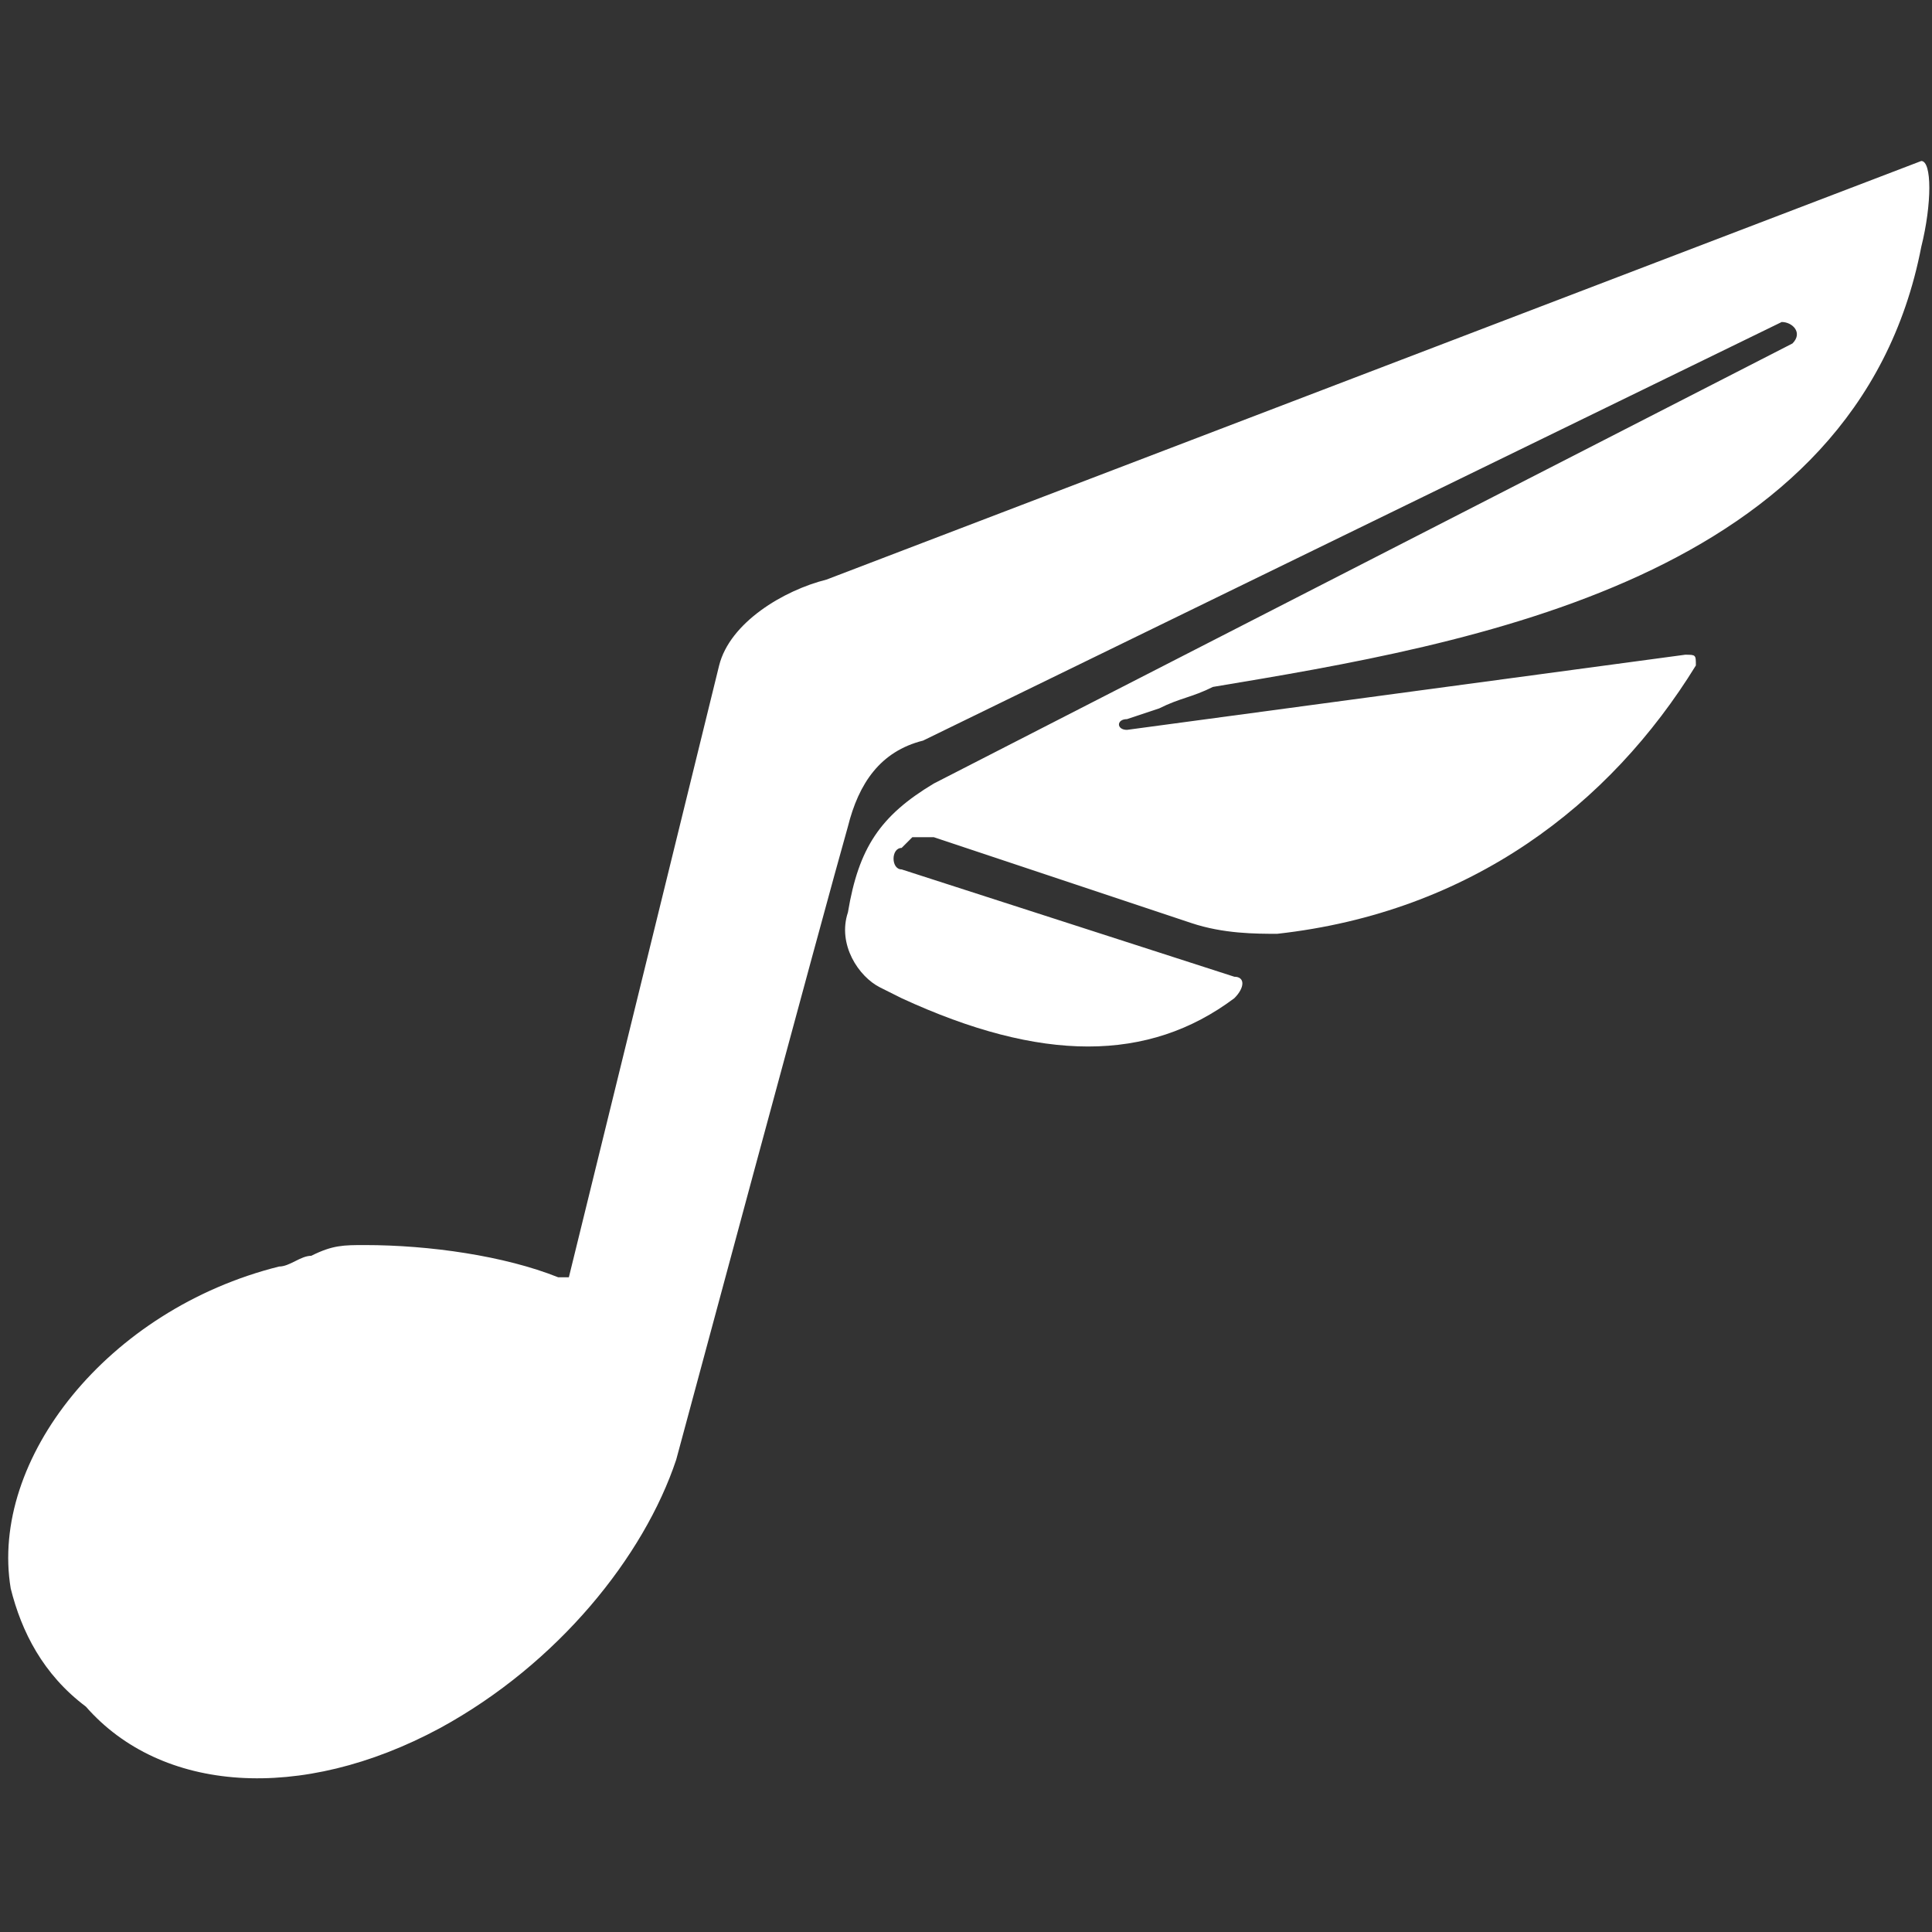 <?xml version="1.0" encoding="utf-8"?>
<!-- Generator: Adobe Illustrator 26.3.1, SVG Export Plug-In . SVG Version: 6.00 Build 0)  -->
<svg version="1.1" id="Layer_1" xmlns="http://www.w3.org/2000/svg" xmlns:xlink="http://www.w3.org/1999/xlink" x="0px" y="0px"
	 viewBox="0 0 18 18" style="enable-background:new 0 0 18 18;" xml:space="preserve">
<rect x="0" y="0" width="18" height="18" fill="#333333" stroke="none"/>
<style type="text/css">
	.st0{fill:#FFFFFF;}
</style>
<path id="b_00000140692558736763848250000018261298206411086767_" class="st0" d="M-24.5,9.6c0,0-0.1,0-0.1,0
	c-0.1-0.1-0.2-0.2-0.2-0.3l0.2-3.2c0-0.1,0.1-0.2,0.2-0.2c0.1,0,0.1,0,0.2,0c0.1,0,0.1,0,0.2,0.1l2.4,1.4c0.1,0,0.1,0.1,0.2,0.2
	c0,0.1,0,0.2-0.1,0.2l-2.6,1.8C-24.2,9.6-24.4,9.6-24.5,9.6z M-29,1.9l7-0.6c2.4-0.2,4.7,1.5,4.5,4.1l-0.5,8
	c-0.1,1.2-1.7,2.3-3.7,2.5s-3.5-0.7-3.4-1.9l0.1-2.2l1.8-0.1c2-0.2,3.6-1.7,3.8-4l0.1-1.1c0.1-1.9-1.4-3.1-3.4-2.9L-27.4,4l-0.6,9.6
	c-0.1,1.2-1.4,3.1-3.7,3.1c-1.9,0-2.9-1.1-2.8-2.3c0-1.4,1.1-2,3.1-2.1c1-0.1,1.8-0.6,1.8-1.2l0.4-6.9l0-0.7L-29,1.9z"/>
<g>
	<g>
		<path class="st0" d="M17.9,1.5L7.7,5.4c-0.4,0.1-0.9,0.4-1,0.8l-1.4,5.7c0,0-0.1,0-0.1,0c-0.5-0.2-1.2-0.3-1.8-0.3
			c-0.2,0-0.3,0-0.5,0.1c-0.1,0-0.2,0.1-0.3,0.1c-1.6,0.4-2.7,1.8-2.5,3c0.1,0.4,0.3,0.8,0.7,1.1c0.7,0.8,2,0.9,3.3,0.2
			c1.1-0.6,1.9-1.6,2.2-2.5c0,0,0,0,0,0c0,0,1.4-5.2,1.6-5.9c0.1-0.4,0.3-0.7,0.7-0.8l8-3.9c0.1,0,0.2,0.1,0.1,0.2L8.7,7.3
			C8.2,7.6,8,7.9,7.9,8.5C7.8,8.8,8,9.1,8.2,9.2l0.2,0.1c1.3,0.6,2.3,0.6,3.1,0c0.1-0.1,0.1-0.2,0-0.2l-3.1-1c-0.1,0-0.1-0.2,0-0.2
			l0.1-0.1c0.1,0,0.1,0,0.2,0l2.4,0.8c0.3,0.1,0.6,0.1,0.8,0.1c1.8-0.2,3.1-1.2,3.9-2.5c0-0.1,0-0.1-0.1-0.1l-5.2,0.7
			c-0.1,0-0.1-0.1,0-0.1l0.3-0.1c0.2-0.1,0.3-0.1,0.5-0.2c2.4-0.4,6-1,6.6-4.1C18,1.9,18,1.5,17.9,1.5z"/>
	</g>
</g>
<g>
	<path class="st0" d="M-54.1,4.5c-0.5-0.6-1.1-1.1-1.7-1.5c-0.1,0.5-0.3,1-0.4,1.5c-0.2,0.6-0.3,1.2-0.5,1.8
		c-0.5,1.7-0.9,3.1-0.9,3.1v0c-0.2,1-1.2,2.2-2.5,2.8c-1.5,0.8-3.1,0.7-3.9-0.2l0,0c-0.4-0.4-0.7-0.8-0.8-1.3c-0.1-0.3,0-0.6,0-0.9
		c0.1-0.4,0.4-0.9,0.7-1.3c0.5-0.6,1.3-1,2.2-1.2c0.1,0,0.3-0.1,0.4-0.1c0.1,0,0.2,0,0.2,0c0.1,0,0.2,0,0.4,0
		c0.8-0.1,1.5,0.1,2.2,0.3c0,0,0,0,0.1,0.1l0.3-1.2l0.5-1.8l0.6-2.3c-1.1-0.5-2.4-0.7-3.8-0.7c-4.7,0-8.5,3.2-8.5,7.1
		c0,1.7,0.7,3.2,1.8,4.4l-0.4,2.9c-0.1,0.4,0.3,0.7,0.7,0.5l3.1-1.3h0c0.7,0.2,1.5,0.4,2.3,0.5c0.3,0,0.7,0.1,1,0.1
		c4.6,0,8.4-3.1,8.5-6.9c0-0.1,0-0.1,0-0.2C-52.5,7.1-53.1,5.6-54.1,4.5z"/>
</g>
<g>
	<path class="st0" d="M-90.2,2.5h-1.4c-0.9,3.2-2.1,7.8-2.1,7.8v0c-0.2,1.1-1.3,2.3-2.6,3c-1.5,0.8-3.2,0.7-4-0.2
		c-0.4-0.4-0.7-0.8-0.8-1.4c-0.3-1.6,1.1-3.1,3.1-3.7c0.1,0,0.3-0.1,0.4-0.1c0.2,0,0.4-0.1,0.7-0.1c0.8-0.1,1.6,0.1,2.2,0.3
		c0,0,0.1,0,0.1,0.1l1.5-5.8h-10.5c-0.7,0-1.2,0.5-1.2,1.2v10.5c0,0.7,0.5,1.2,1.2,1.2h13.6c0.7,0,1.2-0.6,1.2-1.2V3.7
		C-89,3-89.5,2.5-90.2,2.5z M-97.1,4c0.5,0,1,0.4,1,1s-0.4,1-1,1c-0.5,0-1-0.4-1-1S-97.6,4-97.1,4z M-99.9,4c0.5,0,1,0.4,1,1
		s-0.4,1-1,1c-0.5,0-1-0.4-1-1S-100.4,4-99.9,4z M-102.6,6c-0.5,0-1-0.4-1-1s0.4-1,1-1c0.5,0,1,0.4,1,1C-101.7,5.5-102.1,6-102.6,6z
		"/>
</g>
<g>
	<g>
		<g>
			<path class="st0" d="M-125.2,2.6c0-0.3-0.3-0.6-0.6-0.6l-3.3,0.1c-0.4,0-0.7,0.2-0.8,0.5l-0.6,1.3l-7.9,0.2c-0.5,0-0.8,0.3-1,0.8
				l11.6-0.1c0.3,0,0.6,0.2,0.6,0.6l1.3,10c0.5-0.6,0.7-1.4,0.7-2.1L-125.2,2.6z"/>
			<path class="st0" d="M-128.5,5.8l-1.3,0c-0.6,2.4-1.4,5.6-1.4,5.6c0,0,0,0,0,0c-0.2,0.8-0.9,1.7-1.9,2.3
				c-1.1,0.7-2.4,0.6-3.1-0.1c-0.3-0.3-0.6-0.6-0.7-1c-0.3-1.1,0.7-2.4,2.2-2.8c0.1,0,0.2-0.1,0.3-0.1c0.2,0,0.3-0.1,0.5-0.1
				c0.6-0.1,1.2,0,1.7,0.2c0,0,0,0,0.1,0l0.9-4.1l-9.7,0.1c-0.2,0-0.4,0.2-0.4,0.4l1.3,8.2c0.1,0.4,0.4,0.8,0.9,0.8l11.9,0.1
				c0.1,0,0.2-0.1,0.2-0.2l-1.1-9C-128,6-128.3,5.8-128.5,5.8z"/>
		</g>
	</g>
</g>
</svg>
